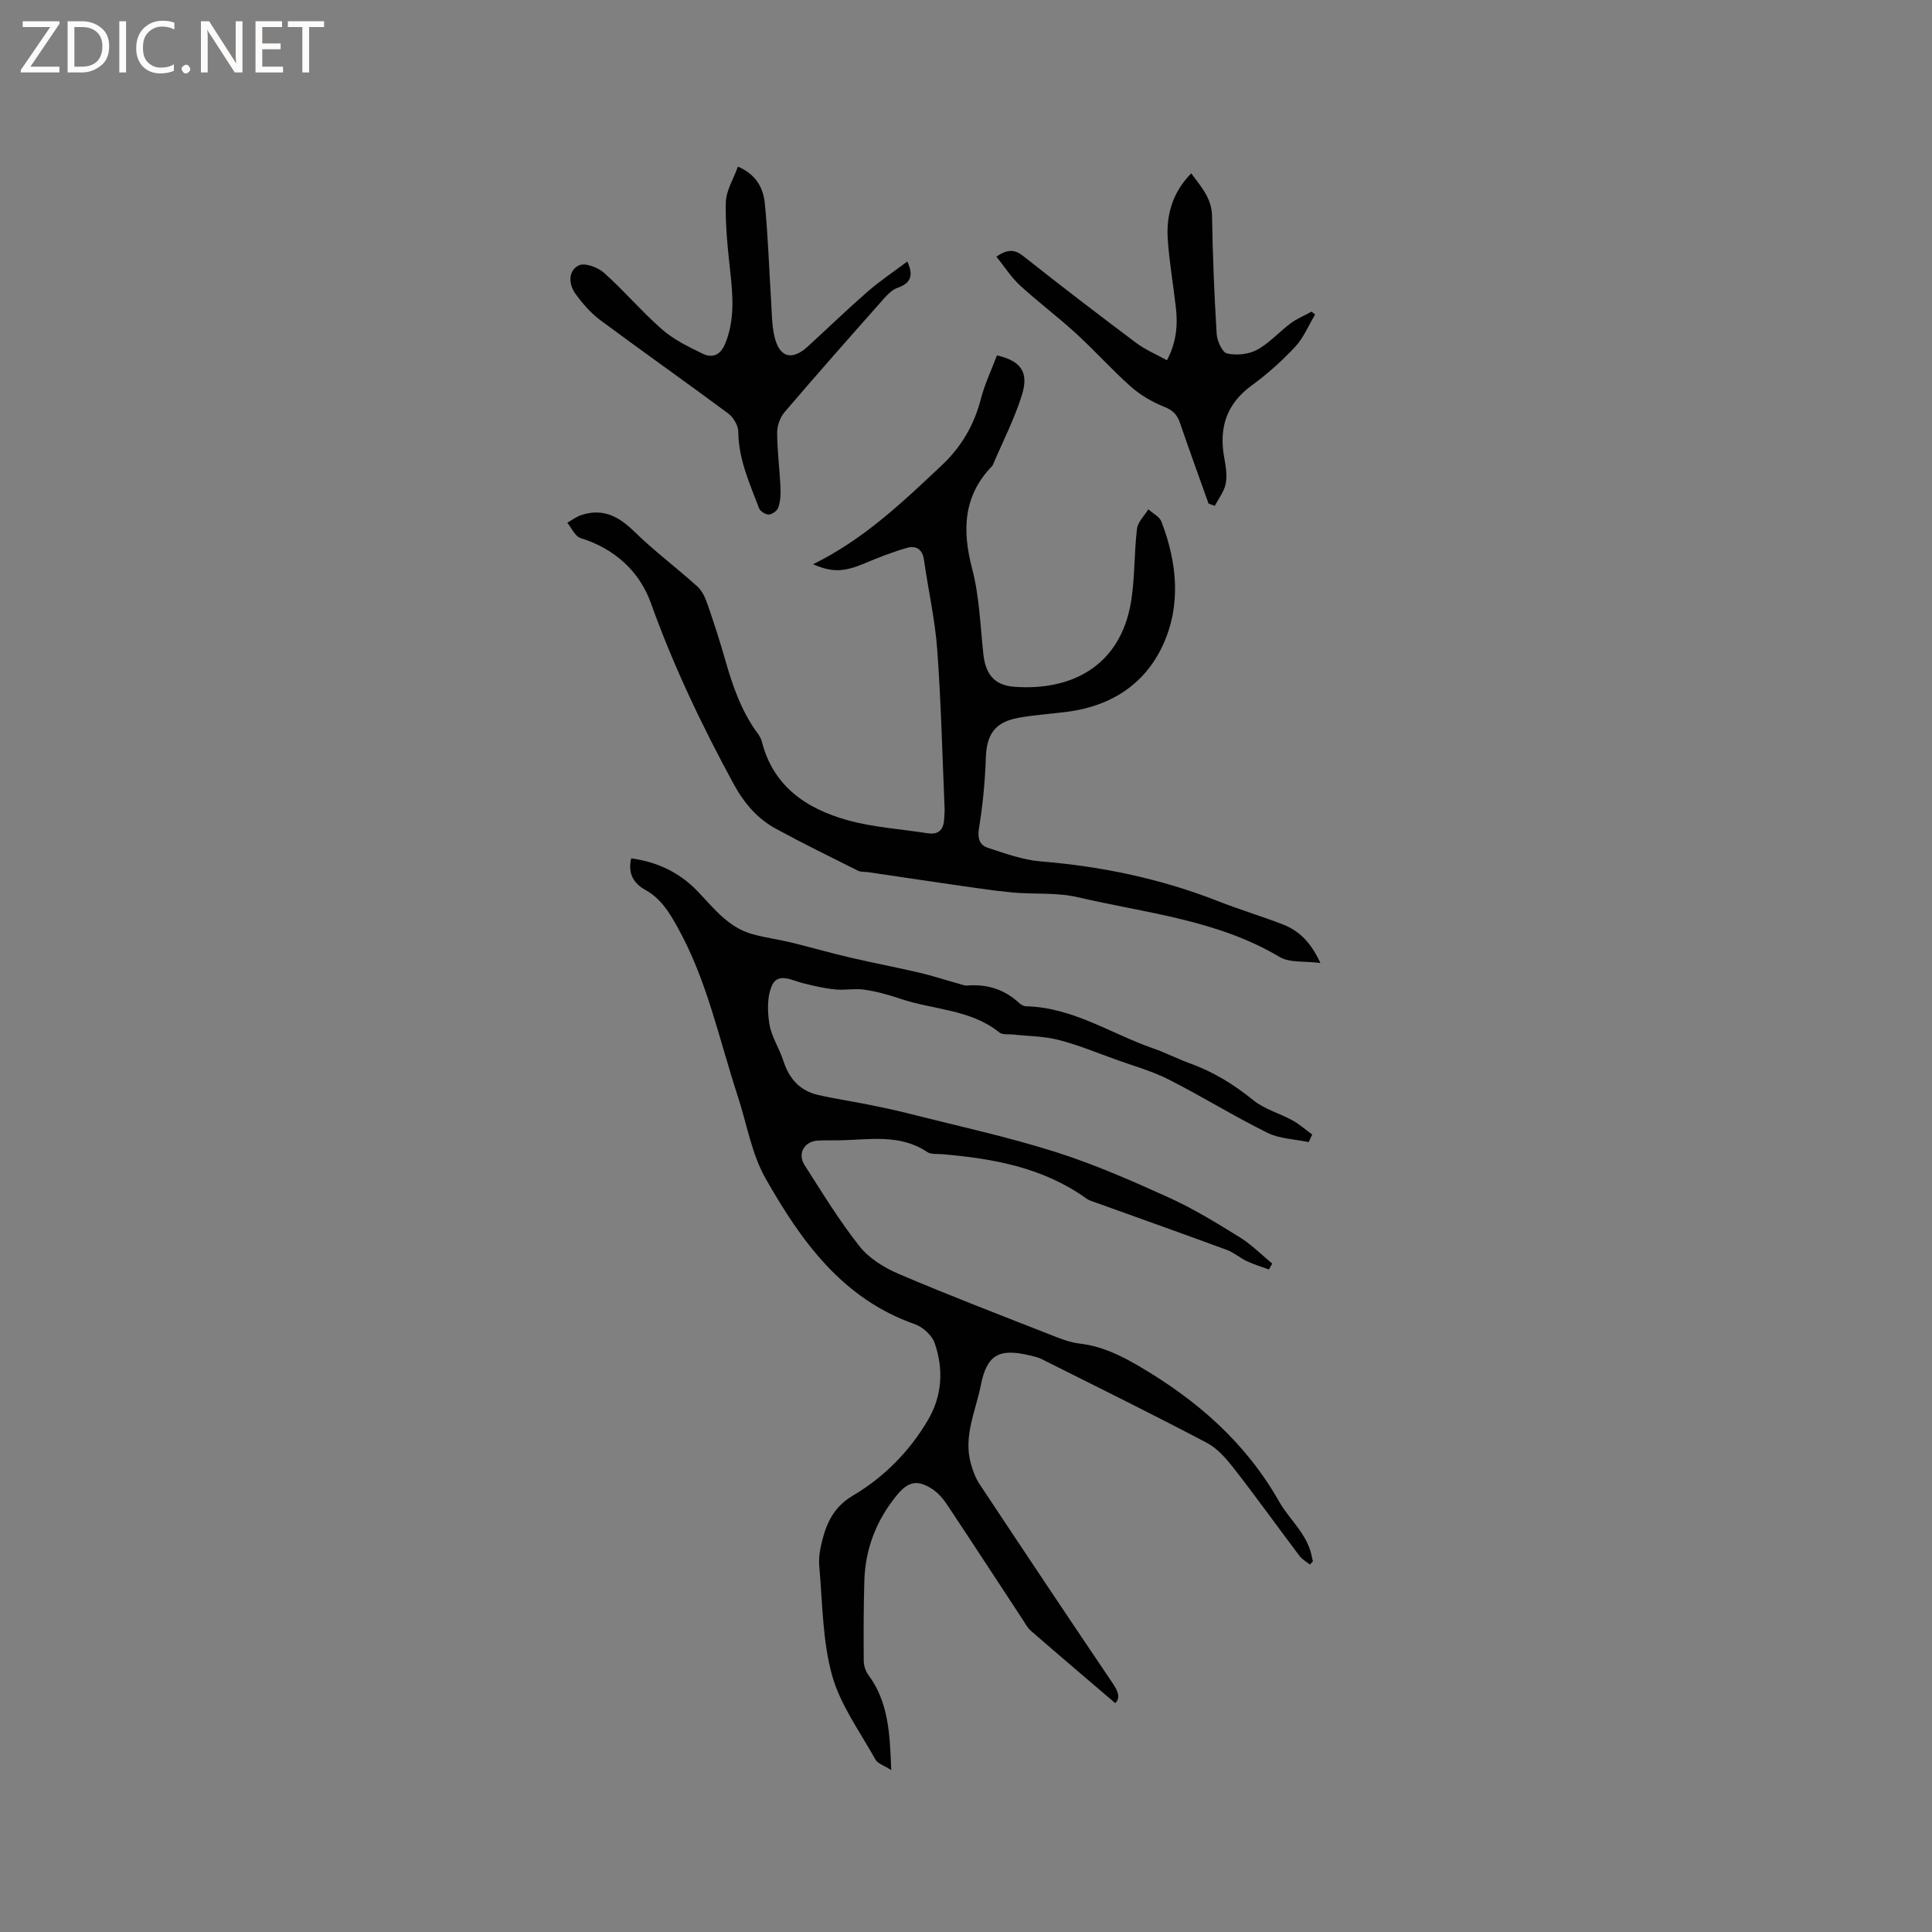 <svg enable-background="new 0 0 400 400" viewBox="0 0 400 400" xmlns="http://www.w3.org/2000/svg"><rect x="0" y="0" width="400" height="400" fill="#808080" stroke="none"/><g fill="#fcfbfa"><path d="m12.4 4.8-6.1 9h6v1.2h-8v-.5l6.1-8.9h-5.7v-1.2h7.6v.4z"/><path d="m14 15v-10.6h3c1.6 0 2.9.5 4 1.4s1.6 2.2 1.6 3.8-.5 3-1.6 3.9-2.4 1.5-4 1.5zm1.4-9.4v8.2h1.6c1.3 0 2.4-.4 3.1-1.1s1.1-1.8 1.1-3.1-.4-2.3-1.2-3-1.8-1-3.1-1z"/><path d="m26.1 4.4v10.6h-1.4v-10.6z"/><path d="m36.1 14.6c-.8.4-1.8.6-2.9.6-1.5 0-2.7-.5-3.6-1.4s-1.4-2.2-1.4-3.8c0-1.7.5-3.1 1.5-4.1s2.3-1.6 3.9-1.6c1 0 1.8.1 2.5.4v1.4c-.8-.4-1.6-.6-2.5-.6-1.2 0-2.1.4-2.9 1.2s-1.1 1.8-1.1 3.2c0 1.3.3 2.3 1 3s1.6 1.1 2.7 1.1c1 0 2-.2 2.7-.7v1.3z"/><path d="m37.6 14.3c0-.2.1-.5.3-.6s.4-.3.6-.3c.3 0 .5.1.6.3s.3.4.3.6-.1.4-.3.6-.4.3-.6.3c-.3 0-.5-.1-.6-.3s-.3-.4-.3-.6z"/><path d="m50.2 15h-1.6l-5.3-8.2c-.2-.2-.3-.5-.4-.7 0 .2.1.7.1 1.5v7.4h-1.4v-10.6h1.7l5.2 8.1c.2.4.4.6.4.7 0-.3-.1-.8-.1-1.5v-7.3h1.4z"/><path d="m58.6 15h-5.7v-10.6h5.5v1.2h-4.1v3.4h3.8v1.2h-3.8v3.6h4.3z"/><path d="m67.1 5.6h-3.1v9.4h-1.4v-9.4h-3v-1.2h7.5z"/></g><path d="m271.21 323.93c-.73-.59-1.6-1.06-2.15-1.78-4.53-6-8.91-12.12-13.53-18.05-1.6-2.05-3.45-4.22-5.69-5.39-11.31-5.96-22.78-11.61-34.21-17.34-.75-.37-1.6-.56-2.42-.75-6.37-1.51-8.88-.17-10.15 6.21-1.06 5.33-3.63 10.52-2.06 16.17.41 1.49.97 3.01 1.82 4.29 9.13 13.78 18.31 27.53 27.56 41.23 1.14 1.69 1.64 3.03.51 4.09-5.86-5.01-11.69-9.96-17.46-14.97-.7-.61-1.16-1.5-1.68-2.3-5.24-7.97-10.44-15.96-15.72-23.9-.8-1.2-1.84-2.38-3.03-3.16-3.08-2-4.98-1.55-7.3 1.27-4.25 5.17-6.56 11.1-6.75 17.78-.16 5.51-.16 11.03-.12 16.54.01.97.36 2.11.94 2.89 4.19 5.62 4.47 12.14 4.75 19.72-1.51-.97-2.81-1.35-3.27-2.18-3.18-5.74-7.27-11.28-8.98-17.45-2-7.23-1.97-15.03-2.65-22.6-.16-1.76.18-3.62.62-5.35.98-3.81 2.53-7 6.34-9.25 6.44-3.81 11.71-9.13 15.54-15.64 2.96-5.02 3.27-10.54 1.39-15.95-.56-1.62-2.46-3.33-4.12-3.91-15.03-5.26-23.56-17.27-30.89-30.17-2.91-5.13-3.89-11.36-5.77-17.08-3.85-11.74-6.33-23.95-12.45-34.92-1.75-3.14-3.46-5.96-6.68-7.74-2.43-1.35-3.65-3.41-2.92-6.53 5.51.76 10.13 2.99 13.91 6.98 3.27 3.46 6.26 7.32 11.11 8.69 2.64.75 5.38 1.1 8.05 1.74 4.11 1 8.17 2.18 12.29 3.14 4.73 1.11 9.52 2 14.25 3.11 2.74.64 5.42 1.52 8.14 2.28.6.17 1.24.44 1.83.39 4.12-.33 7.71.81 10.76 3.63.37.34.93.66 1.41.67 9.67.22 17.61 5.69 26.34 8.72 2.6.9 5.06 2.19 7.64 3.12 4.84 1.74 9.07 4.36 13.08 7.61 2.29 1.86 5.4 2.69 8.05 4.14 1.48.81 2.76 1.96 4.14 2.96-.24.52-.49 1.05-.73 1.57-2.87-.61-6.01-.67-8.55-1.93-6.92-3.42-13.5-7.51-20.39-11.01-3.46-1.76-7.27-2.82-10.95-4.14-3.95-1.42-7.86-3.04-11.92-4.08-3.04-.78-6.28-.77-9.43-1.12-.94-.1-2.15.1-2.77-.4-6.01-4.85-13.7-4.68-20.54-7-2.4-.81-4.88-1.5-7.38-1.87-2-.3-4.11.15-6.13-.06-2.25-.23-4.48-.74-6.67-1.3-2.22-.56-5.07-2.21-6.31.33-1.12 2.29-1.04 5.47-.62 8.11s2.07 5.06 2.9 7.66c1.17 3.63 3.37 6.14 7.08 7.02 3.5.82 7.07 1.33 10.59 2.04 2.87.58 5.75 1.18 8.59 1.91 10.04 2.55 20.19 4.75 30.04 7.87 8.03 2.54 15.81 5.96 23.49 9.44 5.09 2.31 9.91 5.27 14.68 8.22 2.44 1.51 4.51 3.62 6.74 5.46-.23.41-.46.82-.68 1.22-1.52-.56-3.1-1.02-4.56-1.71-1.43-.67-2.67-1.79-4.13-2.33-8.92-3.29-17.88-6.47-26.83-9.69-.79-.29-1.66-.51-2.32-.99-8.92-6.39-19.21-8.24-29.8-9.15-1.05-.09-2.31.09-3.09-.44-5.69-3.82-11.99-2.54-18.16-2.43-1.48.03-2.97-.03-4.45.05-2.85.14-4.35 2.67-2.79 5.1 3.65 5.7 7.19 11.52 11.38 16.81 1.97 2.49 5.11 4.42 8.1 5.7 10.21 4.36 20.59 8.34 30.92 12.4 2.15.85 4.37 1.78 6.63 2.04 4.45.52 8.28 2.37 12.05 4.57 12 7.01 22.15 15.77 29.15 28.11 2.12 3.74 5.77 6.65 6.73 11.18.09.41.18.81.27 1.21-.22.23-.41.45-.61.67z" fill="#010102"/><path d="m168.34 116.82c10.54-5.18 18.56-12.88 26.65-20.49 4.06-3.82 6.69-8.34 8.09-13.74.81-3.11 2.22-6.07 3.33-9.01 4.89 1.12 6.62 3.42 5.21 8.05-1.53 5.01-3.98 9.73-6.04 14.57-.04.1-.09.2-.16.27-6.01 6.21-6.24 13.31-4.14 21.31 1.49 5.68 1.67 11.73 2.31 17.62.44 4.08 2.19 6.48 6.41 6.79 11.95.89 21.84-4.39 24.11-17.27.89-5.06.67-10.31 1.29-15.43.17-1.42 1.53-2.7 2.35-4.04.93.84 2.31 1.51 2.71 2.55 3.27 8.5 4.13 17.35.25 25.68-3.76 8.07-10.81 12.54-19.75 13.69-3.36.43-6.75.64-10.08 1.24-4.93.89-6.62 3.45-6.78 8.39-.16 4.84-.63 9.69-1.41 14.46-.34 2.1.1 3.5 1.83 4.07 3.57 1.16 7.22 2.5 10.91 2.81 12.64 1.03 24.89 3.58 36.71 8.22 4.42 1.74 8.99 3.11 13.43 4.82 3.38 1.31 5.84 3.71 7.8 8-3.28-.43-6.36-.01-8.44-1.25-12.92-7.7-27.67-9.07-41.83-12.38-4.36-1.02-9.05-.55-13.56-.98-4.29-.41-8.55-1.08-12.81-1.69-5.65-.81-11.28-1.67-16.92-2.5-.73-.11-1.56 0-2.18-.31-5.67-2.84-11.37-5.63-16.94-8.66-3.88-2.11-6.61-5.29-8.79-9.28-6.58-12.11-12.48-24.45-17.14-37.47-2.33-6.52-7.49-11.28-14.56-13.46-1.14-.35-1.85-2.08-2.75-3.17.96-.54 1.86-1.24 2.88-1.58 4.44-1.49 7.74.22 10.97 3.38 4.14 4.06 8.83 7.54 13.13 11.44 1.02.92 1.64 2.44 2.11 3.8 1.32 3.8 2.55 7.63 3.65 11.5 1.52 5.32 3.32 10.49 6.63 15.01.37.51.74 1.08.89 1.68 2.34 9.33 9.23 13.97 17.75 16.35 5.35 1.49 11.02 1.83 16.54 2.7 2.56.4 3.44-.95 3.5-3.24.02-.64.1-1.27.07-1.9-.47-10.98-.73-21.98-1.53-32.93-.46-6.21-1.87-12.34-2.74-18.52-.31-2.25-1.69-3.01-3.51-2.49-3.02.86-5.98 2.02-8.88 3.25-4.12 1.71-6.57 1.89-10.57.14z" fill="#010102"/><path d="m152.78 34.49c3.89 1.69 5.25 4.54 5.56 7.58.68 6.73.88 13.51 1.31 20.27.15 2.42.14 4.89.67 7.23 1 4.47 3.62 5.2 6.96 2.14 4.14-3.8 8.18-7.7 12.42-11.39 2.53-2.2 5.35-4.07 8.15-6.18 1.38 2.98.65 4.53-2.02 5.45-1.02.35-1.95 1.25-2.7 2.09-6.96 7.85-13.92 15.71-20.73 23.69-.92 1.08-1.51 2.82-1.5 4.24.02 3.8.52 7.6.7 11.41.06 1.35-.04 2.79-.46 4.06-.22.66-1.27 1.42-1.97 1.45-.67.03-1.78-.68-2.02-1.31-1.93-5.13-4.26-10.13-4.29-15.83-.01-1.29-1.02-2.99-2.1-3.79-8.76-6.51-17.69-12.79-26.45-19.3-1.99-1.48-3.7-3.45-5.16-5.47-1.43-1.98-1.57-4.72.65-5.87 1.2-.63 3.95.36 5.23 1.5 4.19 3.73 7.84 8.07 12.06 11.76 2.41 2.1 5.43 3.57 8.34 4.99 2.09 1.02 3.76.31 4.73-2.1 1.96-4.82 1.59-9.72 1.05-14.7-.52-4.81-1.06-9.67-.94-14.49.06-2.44 1.58-4.84 2.51-7.43z" fill="#010102"/><path d="m250.22 104.27c-1.98-5.57-4.01-11.12-5.92-16.72-.59-1.73-1.52-2.64-3.31-3.35-2.46-.98-4.89-2.4-6.87-4.16-3.96-3.51-7.49-7.49-11.4-11.06-3.73-3.41-7.8-6.45-11.52-9.87-1.83-1.68-3.2-3.86-4.91-5.97 2.66-1.84 4.06-1.33 5.79.05 7.63 6.05 15.36 11.96 23.15 17.8 1.83 1.38 4.01 2.29 6.37 3.6 1.95-3.65 2.28-7.24 1.85-10.94-.54-4.73-1.37-9.43-1.68-14.17-.33-5.02.99-9.64 4.86-13.59 2.03 2.77 4.25 5.11 4.31 8.86.13 8.13.46 16.27.96 24.39.09 1.45 1.15 3.82 2.14 4.04 1.94.44 4.45.2 6.2-.75 2.56-1.38 4.59-3.71 6.96-5.48 1.32-.98 2.9-1.63 4.35-2.43.24.2.49.4.73.6-1.35 2.25-2.38 4.8-4.13 6.68-2.73 2.93-5.77 5.65-9.01 8.01-5.26 3.84-6.8 8.81-5.67 14.98.32 1.76.63 3.65.3 5.35-.31 1.61-1.47 3.07-2.26 4.59-.42-.16-.85-.31-1.29-.46z" fill="#010102"/></svg>